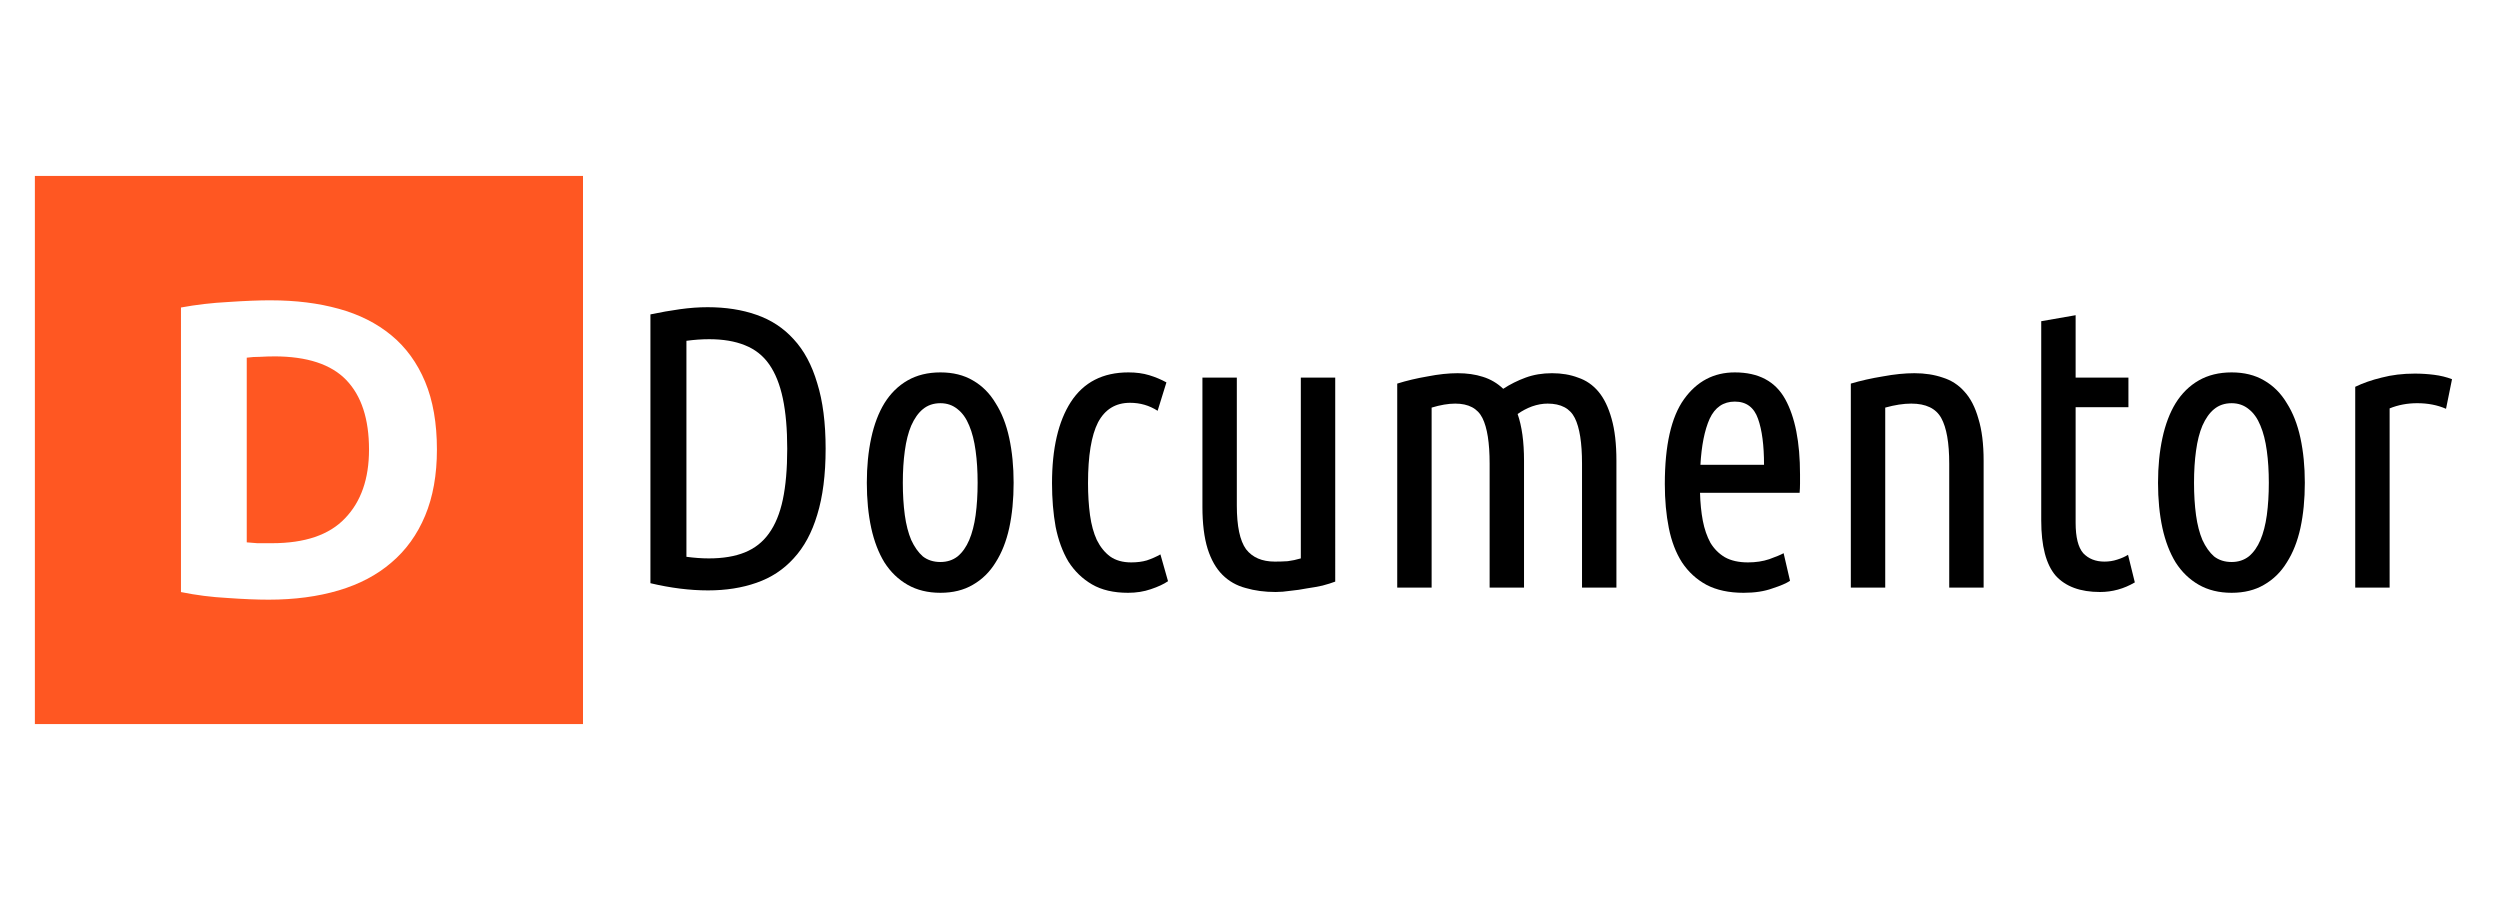 <?xml version="1.0" encoding="UTF-8" standalone="no"?>
<svg
   enable-background="new 0 0 24 24"
   height="36"
   viewBox="0 0 100 36"
   width="100"
   version="1.1"
   id="svg6"
   sodipodi:docname="app_login_logo.svg"
   style="fill:#000000"
   inkscape:version="1.1.2 (0a00cf5339, 2022-02-04)"
   inkscape:export-filename="/var/www/html/BesteApt/css/beste.png"
   inkscape:export-xdpi="18"
   inkscape:export-ydpi="18"
   xmlns:inkscape="http://www.inkscape.org/namespaces/inkscape"
   xmlns:sodipodi="http://sodipodi.sourceforge.net/DTD/sodipodi-0.dtd"
   xmlns="http://www.w3.org/2000/svg"
   xmlns:svg="http://www.w3.org/2000/svg"
   xmlns:rdf="http://www.w3.org/1999/02/22-rdf-syntax-ns#"
   xmlns:cc="http://creativecommons.org/ns#"
   xmlns:dc="http://purl.org/dc/elements/1.1/">
  <defs
     id="defs10" />
  <sodipodi:namedview
     pagecolor="#ffffff"
     bordercolor="#666666"
     borderopacity="1"
     objecttolerance="10"
     gridtolerance="10"
     guidetolerance="10"
     inkscape:pageopacity="0"
     inkscape:pageshadow="2"
     inkscape:window-width="1920"
     inkscape:window-height="1022"
     id="namedview8"
     showgrid="false"
     inkscape:zoom="8.1640387"
     inkscape:cx="60.019314"
     inkscape:cy="15.433538"
     inkscape:window-x="0"
     inkscape:window-y="0"
     inkscape:window-maximized="1"
     inkscape:current-layer="svg6"
     inkscape:pagecheckerboard="0" />
  <path
     id="rect26766"
     style="fill:#ff5722;fill-opacity:1;stroke-width:1.614;stroke-linecap:round;stroke-linejoin:round;paint-order:markers stroke fill"
     d="M 1.395,7.038 V 28.962 H 23.32 V 7.038 Z m 9.436,4.975 c 1.001,0 1.906,0.113 2.716,0.338 0.821,0.225 1.523,0.579 2.108,1.062 0.585,0.483 1.034,1.102 1.349,1.855 0.315,0.753 0.473,1.658 0.473,2.715 0,1.012 -0.158,1.895 -0.473,2.648 -0.315,0.753 -0.764,1.377 -1.349,1.872 -0.573,0.495 -1.276,0.866 -2.108,1.113 -0.832,0.247 -1.765,0.371 -2.8,0.371 -0.472,0 -1.023,-0.023 -1.653,-0.068 -0.63,-0.034 -1.248,-0.112 -1.855,-0.236 V 12.3 c 0.607,-0.112 1.237,-0.186 1.889,-0.22 0.663,-0.045 1.231,-0.068 1.703,-0.068 z m 0.135,2.243 c -0.18,0 -0.366,0.006 -0.557,0.017 -0.191,0 -0.371,0.011 -0.539,0.034 v 7.387 c 0.124,0.011 0.264,0.022 0.422,0.034 h 0.59 c 1.315,0 2.288,-0.331 2.918,-0.995 0.641,-0.663 0.961,-1.58 0.961,-2.75 0,-1.226 -0.304,-2.153 -0.911,-2.783 -0.607,-0.63 -1.568,-0.945 -2.884,-0.945 z" />
  <g
     aria-label="Documentor"
     id="text46215"
     style="font-size:16px;line-height:1.25;letter-spacing:0px;word-spacing:0px">
    <path
       d="m 33.025,17.952 q 0,1.552 -0.336,2.64 -0.32,1.072 -0.944,1.744 -0.608,0.672 -1.488,0.976 -0.864,0.304 -1.936,0.304 -1.088,0 -2.304,-0.288 V 12.576 q 0.608,-0.128 1.184,-0.208 0.576,-0.08 1.104,-0.08 1.088,0 1.952,0.304 0.88,0.304 1.488,0.976 0.624,0.672 0.944,1.76 0.336,1.072 0.336,2.624 z m -1.536,0 q 0,-1.184 -0.176,-2.016 -0.176,-0.832 -0.544,-1.36 -0.368,-0.528 -0.976,-0.768 -0.592,-0.24 -1.424,-0.24 -0.224,0 -0.448,0.016 -0.224,0.016 -0.464,0.048 v 8.64 q 0.24,0.032 0.464,0.048 0.224,0.016 0.432,0.016 0.848,0 1.44,-0.24 0.592,-0.24 0.96,-0.752 0.384,-0.528 0.56,-1.36 0.176,-0.832 0.176,-2.032 z"
       style="font-family:'Ubuntu Condensed';-inkscape-font-specification:'Ubuntu Condensed, '"
       id="path93748" />
    <path
       d="m 40.545,19.312 q 0,0.992 -0.176,1.808 -0.176,0.8 -0.544,1.376 -0.352,0.576 -0.912,0.896 -0.544,0.32 -1.296,0.32 -0.752,0 -1.312,-0.32 -0.56,-0.32 -0.928,-0.896 -0.352,-0.576 -0.528,-1.376 -0.176,-0.816 -0.176,-1.808 0,-0.976 0.176,-1.792 0.176,-0.816 0.528,-1.392 0.368,-0.592 0.928,-0.912 0.56,-0.32 1.312,-0.32 0.752,0 1.296,0.32 0.56,0.32 0.912,0.912 0.368,0.576 0.544,1.392 0.176,0.816 0.176,1.792 z m -1.44,0 q 0,-0.704 -0.08,-1.28 -0.08,-0.592 -0.256,-1.008 -0.176,-0.432 -0.464,-0.656 -0.288,-0.24 -0.688,-0.24 -0.416,0 -0.704,0.24 -0.272,0.224 -0.464,0.656 -0.176,0.416 -0.256,1.008 -0.08,0.576 -0.08,1.28 0,0.704 0.08,1.296 0.08,0.576 0.256,0.992 0.192,0.416 0.464,0.656 0.288,0.224 0.704,0.224 0.4,0 0.688,-0.224 0.288,-0.24 0.464,-0.656 0.176,-0.416 0.256,-0.992 0.08,-0.592 0.08,-1.296 z"
       style="font-family:'Ubuntu Condensed';-inkscape-font-specification:'Ubuntu Condensed, '"
       id="path93750" />
    <path
       d="m 45.121,23.712 q -0.864,0 -1.44,-0.336 -0.576,-0.336 -0.944,-0.912 -0.352,-0.592 -0.512,-1.392 -0.144,-0.8 -0.144,-1.744 0,-2.08 0.752,-3.248 0.768,-1.184 2.304,-1.184 0.464,0 0.832,0.112 0.368,0.112 0.688,0.288 l -0.352,1.136 q -0.496,-0.32 -1.104,-0.32 -0.864,0 -1.28,0.784 -0.4,0.784 -0.4,2.432 0,0.688 0.08,1.28 0.08,0.576 0.272,0.992 0.208,0.416 0.528,0.656 0.336,0.24 0.848,0.24 0.352,0 0.624,-0.08 0.288,-0.096 0.544,-0.24 l 0.304,1.072 q -0.256,0.176 -0.688,0.32 -0.416,0.144 -0.912,0.144 z"
       style="font-family:'Ubuntu Condensed';-inkscape-font-specification:'Ubuntu Condensed, '"
       id="path93752" />
    <path
       d="m 53.409,23.264 q -0.208,0.08 -0.512,0.16 -0.288,0.064 -0.624,0.112 -0.32,0.064 -0.656,0.096 -0.32,0.048 -0.592,0.048 -0.656,0 -1.2,-0.16 -0.544,-0.144 -0.928,-0.528 -0.384,-0.384 -0.592,-1.04 -0.208,-0.672 -0.208,-1.68 v -5.168 h 1.376 v 5.12 q 0,1.232 0.368,1.744 0.384,0.496 1.152,0.496 0.256,0 0.512,-0.016 0.256,-0.032 0.528,-0.112 v -7.232 h 1.376 z"
       style="font-family:'Ubuntu Condensed';-inkscape-font-specification:'Ubuntu Condensed, '"
       id="path93754" />
    <path
       d="m 55.889,15.344 q 0.56,-0.176 1.216,-0.288 0.656,-0.128 1.2,-0.128 0.56,0 1.008,0.144 0.464,0.144 0.816,0.48 0.416,-0.272 0.896,-0.448 0.48,-0.176 1.056,-0.176 0.576,0 1.04,0.176 0.48,0.16 0.816,0.56 0.336,0.4 0.528,1.088 0.192,0.672 0.192,1.68 v 5.072 h -1.376 v -4.96 q 0,-1.248 -0.288,-1.824 -0.288,-0.576 -1.088,-0.576 -0.304,0 -0.624,0.112 -0.304,0.112 -0.576,0.304 0.128,0.368 0.192,0.832 0.064,0.464 0.064,1.04 v 5.072 h -1.376 v -4.96 q 0,-1.248 -0.288,-1.824 -0.288,-0.576 -1.088,-0.576 -0.416,0 -0.944,0.16 v 7.2 h -1.376 z"
       style="font-family:'Ubuntu Condensed';-inkscape-font-specification:'Ubuntu Condensed, '"
       id="path93756" />
    <path
       d="m 68.001,19.712 q 0.016,0.608 0.112,1.12 0.096,0.496 0.304,0.88 0.224,0.368 0.576,0.576 0.368,0.208 0.928,0.208 0.464,0 0.848,-0.128 0.4,-0.144 0.576,-0.24 l 0.256,1.104 q -0.208,0.144 -0.704,0.304 -0.48,0.176 -1.152,0.176 -0.88,0 -1.488,-0.32 -0.592,-0.32 -0.976,-0.896 -0.368,-0.576 -0.528,-1.376 -0.16,-0.8 -0.16,-1.76 0,-2.32 0.768,-3.392 0.768,-1.072 2.032,-1.072 1.424,0 2.016,1.072 0.592,1.072 0.592,3.008 0,0.176 0,0.368 0,0.176 -0.016,0.368 z m 1.392,-3.648 q -0.688,0 -1.008,0.688 -0.304,0.688 -0.368,1.84 h 2.544 q 0,-1.168 -0.24,-1.84 -0.24,-0.688 -0.928,-0.688 z"
       style="font-family:'Ubuntu Condensed';-inkscape-font-specification:'Ubuntu Condensed, '"
       id="path93758" />
    <path
       d="m 74.033,15.344 q 0.592,-0.176 1.28,-0.288 0.688,-0.128 1.264,-0.128 0.624,0 1.136,0.176 0.512,0.16 0.864,0.56 0.368,0.4 0.56,1.088 0.208,0.672 0.208,1.68 v 5.072 h -1.376 v -4.96 q 0,-1.248 -0.32,-1.824 -0.32,-0.576 -1.2,-0.576 -0.464,0 -1.04,0.16 v 7.2 h -1.376 z"
       style="font-family:'Ubuntu Condensed';-inkscape-font-specification:'Ubuntu Condensed, '"
       id="path93760" />
    <path
       d="m 83.025,15.104 h 2.112 v 1.184 h -2.112 v 4.624 q 0,0.864 0.304,1.216 0.32,0.336 0.848,0.336 0.272,0 0.512,-0.08 0.256,-0.08 0.432,-0.192 l 0.272,1.104 q -0.656,0.384 -1.392,0.384 -1.184,0 -1.776,-0.656 -0.576,-0.672 -0.576,-2.208 v -7.968 l 1.376,-0.24 z"
       style="font-family:'Ubuntu Condensed';-inkscape-font-specification:'Ubuntu Condensed, '"
       id="path93762" />
    <path
       d="m 92.193,19.312 q 0,0.992 -0.176,1.808 -0.176,0.8 -0.544,1.376 -0.352,0.576 -0.912,0.896 -0.544,0.32 -1.296,0.32 -0.752,0 -1.312,-0.32 -0.56,-0.32 -0.928,-0.896 -0.352,-0.576 -0.528,-1.376 -0.176,-0.816 -0.176,-1.808 0,-0.976 0.176,-1.792 0.176,-0.816 0.528,-1.392 0.368,-0.592 0.928,-0.912 0.56,-0.32 1.312,-0.32 0.752,0 1.296,0.32 0.56,0.32 0.912,0.912 0.368,0.576 0.544,1.392 0.176,0.816 0.176,1.792 z m -1.44,0 q 0,-0.704 -0.08,-1.28 -0.08,-0.592 -0.256,-1.008 -0.176,-0.432 -0.464,-0.656 -0.288,-0.24 -0.688,-0.24 -0.416,0 -0.704,0.24 -0.272,0.224 -0.464,0.656 -0.176,0.416 -0.256,1.008 -0.08,0.576 -0.08,1.28 0,0.704 0.08,1.296 0.08,0.576 0.256,0.992 0.192,0.416 0.464,0.656 0.288,0.224 0.704,0.224 0.4,0 0.688,-0.224 0.288,-0.24 0.464,-0.656 0.176,-0.416 0.256,-0.992 0.08,-0.592 0.08,-1.296 z"
       style="font-family:'Ubuntu Condensed';-inkscape-font-specification:'Ubuntu Condensed, '"
       id="path93764" />
    <path
       d="m 97.841,16.352 q -0.512,-0.224 -1.152,-0.224 -0.592,0 -1.104,0.208 v 7.168 h -1.376 v -8.032 q 0.464,-0.224 1.056,-0.368 0.608,-0.16 1.328,-0.16 0.384,0 0.768,0.048 0.384,0.048 0.72,0.176 z"
       style="font-family:'Ubuntu Condensed';-inkscape-font-specification:'Ubuntu Condensed, '"
       id="path93766" />
  </g>
</svg>

